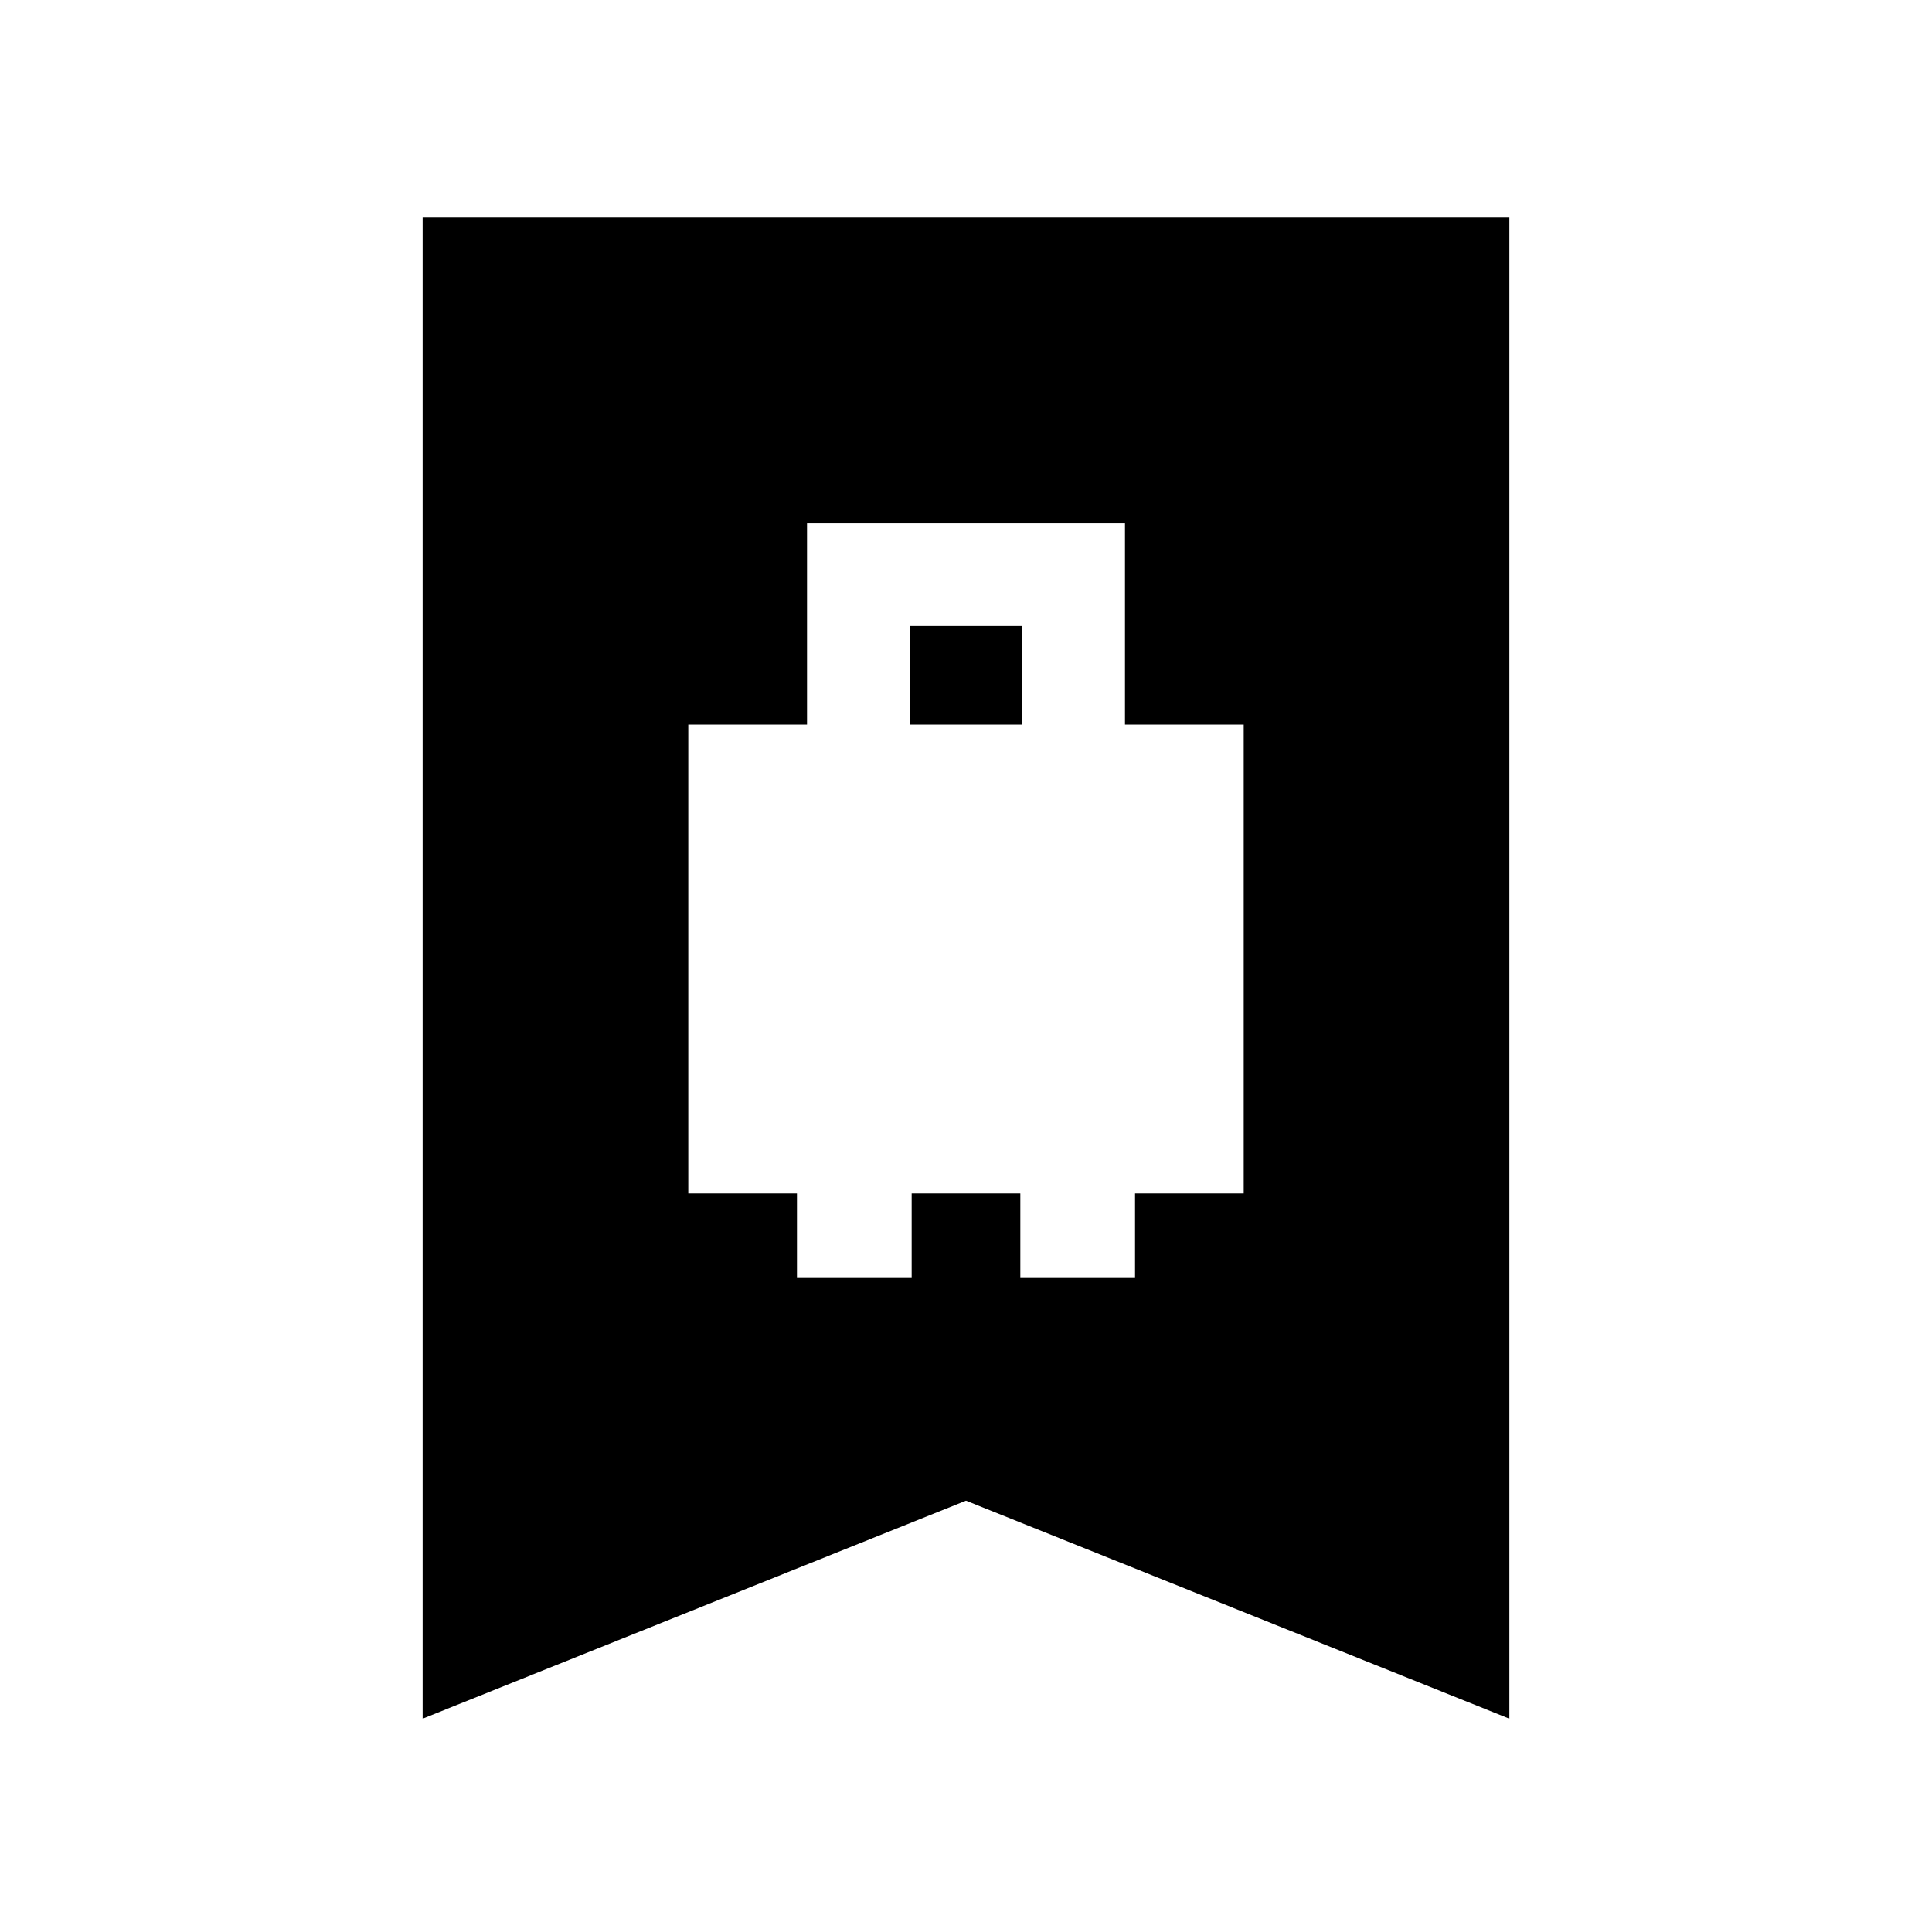 <svg xmlns="http://www.w3.org/2000/svg" height="20" viewBox="0 -960 960 960" width="20"><path d="M342-367h54v42h57v-42h54v42h57v-42h54v-233h-59v-100H401v100h-59v233Zm110-233v-49h56v49h-56ZM210-106v-746h540v746L480-214.33 210-106Z"/></svg>